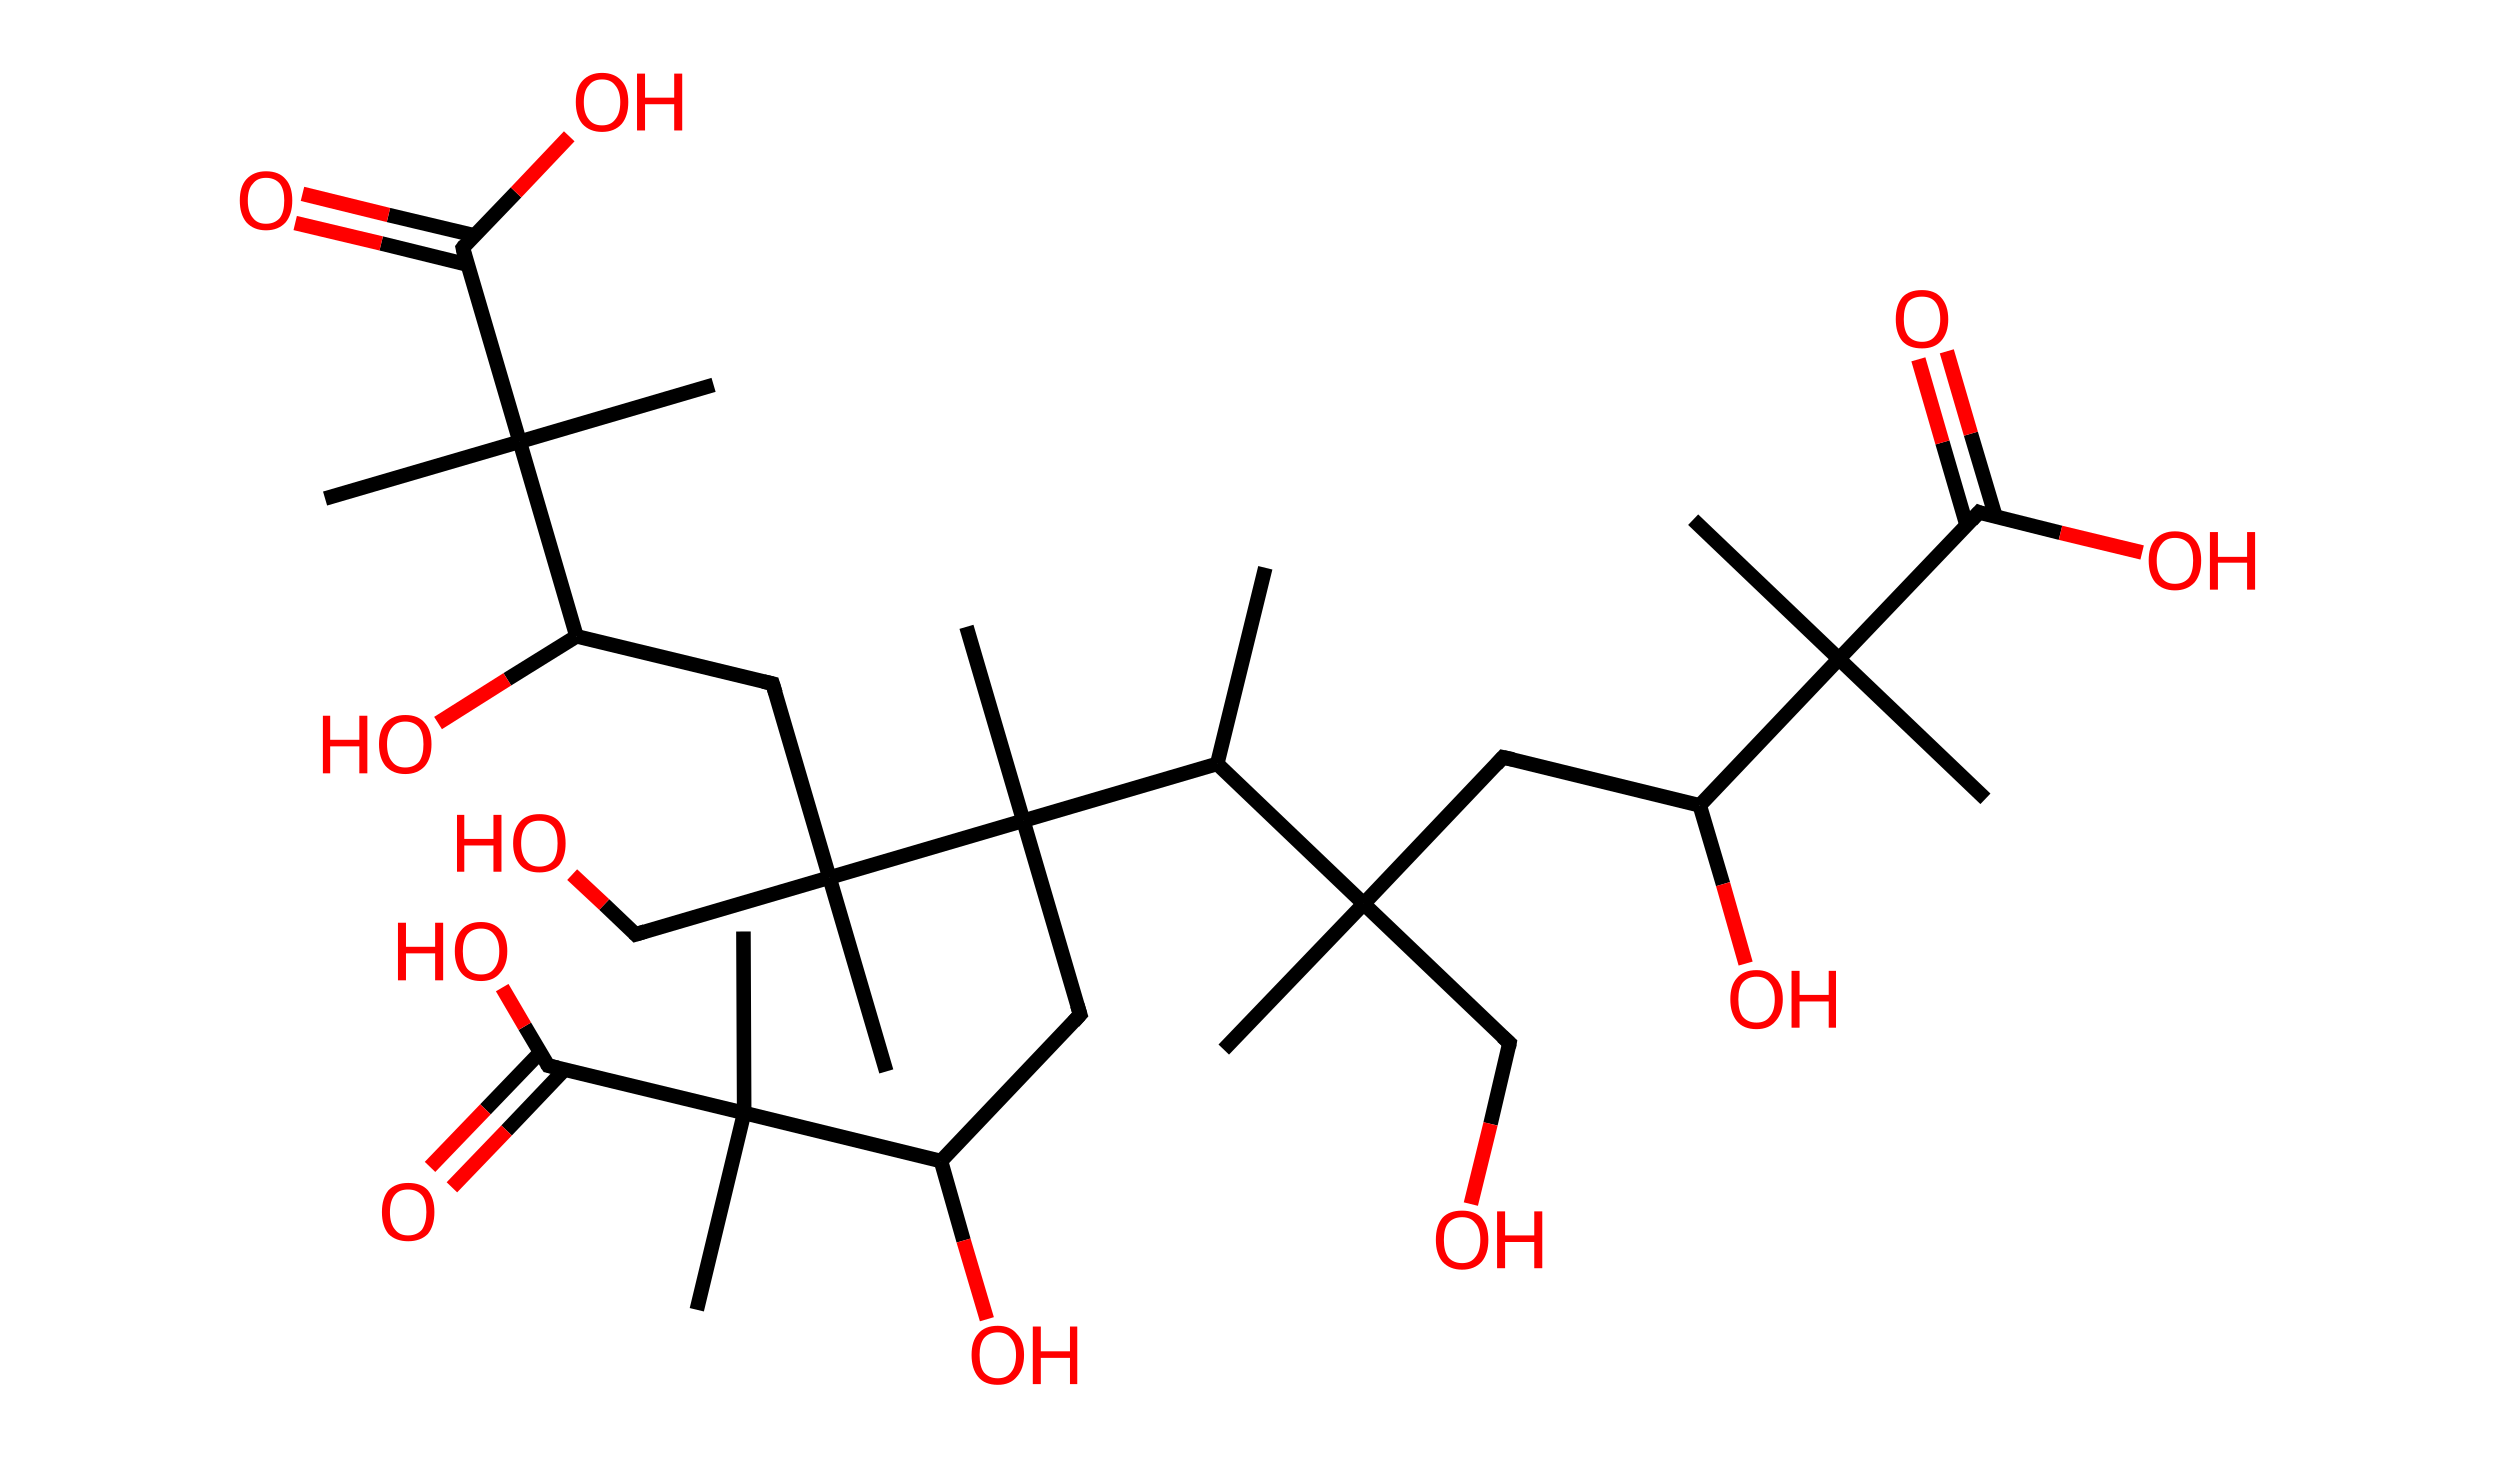 <?xml version='1.0' encoding='ASCII' standalone='yes'?>
<svg xmlns="http://www.w3.org/2000/svg" xmlns:rdkit="http://www.rdkit.org/xml" xmlns:xlink="http://www.w3.org/1999/xlink" version="1.1" baseProfile="full" xml:space="preserve" width="343px" height="200px" viewBox="0 0 343 200">
<!-- END OF HEADER -->
<rect style="opacity:1.0;fill:#FFFFFF;stroke:none" width="343.0" height="200.0" x="0.0" y="0.0"> </rect>
<path class="bond-0 atom-0 atom-1" d="M 173.6,77.9 L 167.0,104.8" style="fill:none;fill-rule:evenodd;stroke:#000000;stroke-width:2.0px;stroke-linecap:butt;stroke-linejoin:miter;stroke-opacity:1"/>
<path class="bond-1 atom-1 atom-2" d="M 167.0,104.8 L 187.1,124.0" style="fill:none;fill-rule:evenodd;stroke:#000000;stroke-width:2.0px;stroke-linecap:butt;stroke-linejoin:miter;stroke-opacity:1"/>
<path class="bond-2 atom-2 atom-3" d="M 187.1,124.0 L 167.9,144.0" style="fill:none;fill-rule:evenodd;stroke:#000000;stroke-width:2.0px;stroke-linecap:butt;stroke-linejoin:miter;stroke-opacity:1"/>
<path class="bond-3 atom-2 atom-4" d="M 187.1,124.0 L 207.1,143.1" style="fill:none;fill-rule:evenodd;stroke:#000000;stroke-width:2.0px;stroke-linecap:butt;stroke-linejoin:miter;stroke-opacity:1"/>
<path class="bond-4 atom-4 atom-5" d="M 207.1,143.1 L 204.5,154.2" style="fill:none;fill-rule:evenodd;stroke:#000000;stroke-width:2.0px;stroke-linecap:butt;stroke-linejoin:miter;stroke-opacity:1"/>
<path class="bond-4 atom-4 atom-5" d="M 204.5,154.2 L 201.8,165.2" style="fill:none;fill-rule:evenodd;stroke:#FF0000;stroke-width:2.0px;stroke-linecap:butt;stroke-linejoin:miter;stroke-opacity:1"/>
<path class="bond-5 atom-2 atom-6" d="M 187.1,124.0 L 206.2,103.9" style="fill:none;fill-rule:evenodd;stroke:#000000;stroke-width:2.0px;stroke-linecap:butt;stroke-linejoin:miter;stroke-opacity:1"/>
<path class="bond-6 atom-6 atom-7" d="M 206.2,103.9 L 233.2,110.5" style="fill:none;fill-rule:evenodd;stroke:#000000;stroke-width:2.0px;stroke-linecap:butt;stroke-linejoin:miter;stroke-opacity:1"/>
<path class="bond-7 atom-7 atom-8" d="M 233.2,110.5 L 236.4,121.3" style="fill:none;fill-rule:evenodd;stroke:#000000;stroke-width:2.0px;stroke-linecap:butt;stroke-linejoin:miter;stroke-opacity:1"/>
<path class="bond-7 atom-7 atom-8" d="M 236.4,121.3 L 239.5,132.2" style="fill:none;fill-rule:evenodd;stroke:#FF0000;stroke-width:2.0px;stroke-linecap:butt;stroke-linejoin:miter;stroke-opacity:1"/>
<path class="bond-8 atom-7 atom-9" d="M 233.2,110.5 L 252.3,90.4" style="fill:none;fill-rule:evenodd;stroke:#000000;stroke-width:2.0px;stroke-linecap:butt;stroke-linejoin:miter;stroke-opacity:1"/>
<path class="bond-9 atom-9 atom-10" d="M 252.3,90.4 L 232.3,71.3" style="fill:none;fill-rule:evenodd;stroke:#000000;stroke-width:2.0px;stroke-linecap:butt;stroke-linejoin:miter;stroke-opacity:1"/>
<path class="bond-10 atom-9 atom-11" d="M 252.3,90.4 L 272.4,109.6" style="fill:none;fill-rule:evenodd;stroke:#000000;stroke-width:2.0px;stroke-linecap:butt;stroke-linejoin:miter;stroke-opacity:1"/>
<path class="bond-11 atom-9 atom-12" d="M 252.3,90.4 L 271.5,70.3" style="fill:none;fill-rule:evenodd;stroke:#000000;stroke-width:2.0px;stroke-linecap:butt;stroke-linejoin:miter;stroke-opacity:1"/>
<path class="bond-12 atom-12 atom-13" d="M 273.8,70.9 L 270.4,59.5" style="fill:none;fill-rule:evenodd;stroke:#000000;stroke-width:2.0px;stroke-linecap:butt;stroke-linejoin:miter;stroke-opacity:1"/>
<path class="bond-12 atom-12 atom-13" d="M 270.4,59.5 L 267.1,48.2" style="fill:none;fill-rule:evenodd;stroke:#FF0000;stroke-width:2.0px;stroke-linecap:butt;stroke-linejoin:miter;stroke-opacity:1"/>
<path class="bond-12 atom-12 atom-13" d="M 269.8,72.0 L 266.5,60.7" style="fill:none;fill-rule:evenodd;stroke:#000000;stroke-width:2.0px;stroke-linecap:butt;stroke-linejoin:miter;stroke-opacity:1"/>
<path class="bond-12 atom-12 atom-13" d="M 266.5,60.7 L 263.2,49.3" style="fill:none;fill-rule:evenodd;stroke:#FF0000;stroke-width:2.0px;stroke-linecap:butt;stroke-linejoin:miter;stroke-opacity:1"/>
<path class="bond-13 atom-12 atom-14" d="M 271.5,70.3 L 282.7,73.1" style="fill:none;fill-rule:evenodd;stroke:#000000;stroke-width:2.0px;stroke-linecap:butt;stroke-linejoin:miter;stroke-opacity:1"/>
<path class="bond-13 atom-12 atom-14" d="M 282.7,73.1 L 293.9,75.8" style="fill:none;fill-rule:evenodd;stroke:#FF0000;stroke-width:2.0px;stroke-linecap:butt;stroke-linejoin:miter;stroke-opacity:1"/>
<path class="bond-14 atom-1 atom-15" d="M 167.0,104.8 L 140.4,112.6" style="fill:none;fill-rule:evenodd;stroke:#000000;stroke-width:2.0px;stroke-linecap:butt;stroke-linejoin:miter;stroke-opacity:1"/>
<path class="bond-15 atom-15 atom-16" d="M 140.4,112.6 L 132.6,86.0" style="fill:none;fill-rule:evenodd;stroke:#000000;stroke-width:2.0px;stroke-linecap:butt;stroke-linejoin:miter;stroke-opacity:1"/>
<path class="bond-16 atom-15 atom-17" d="M 140.4,112.6 L 148.2,139.2" style="fill:none;fill-rule:evenodd;stroke:#000000;stroke-width:2.0px;stroke-linecap:butt;stroke-linejoin:miter;stroke-opacity:1"/>
<path class="bond-17 atom-17 atom-18" d="M 148.2,139.2 L 129.1,159.3" style="fill:none;fill-rule:evenodd;stroke:#000000;stroke-width:2.0px;stroke-linecap:butt;stroke-linejoin:miter;stroke-opacity:1"/>
<path class="bond-18 atom-18 atom-19" d="M 129.1,159.3 L 132.2,170.2" style="fill:none;fill-rule:evenodd;stroke:#000000;stroke-width:2.0px;stroke-linecap:butt;stroke-linejoin:miter;stroke-opacity:1"/>
<path class="bond-18 atom-18 atom-19" d="M 132.2,170.2 L 135.4,181.0" style="fill:none;fill-rule:evenodd;stroke:#FF0000;stroke-width:2.0px;stroke-linecap:butt;stroke-linejoin:miter;stroke-opacity:1"/>
<path class="bond-19 atom-18 atom-20" d="M 129.1,159.3 L 102.1,152.7" style="fill:none;fill-rule:evenodd;stroke:#000000;stroke-width:2.0px;stroke-linecap:butt;stroke-linejoin:miter;stroke-opacity:1"/>
<path class="bond-20 atom-20 atom-21" d="M 102.1,152.7 L 95.6,179.7" style="fill:none;fill-rule:evenodd;stroke:#000000;stroke-width:2.0px;stroke-linecap:butt;stroke-linejoin:miter;stroke-opacity:1"/>
<path class="bond-21 atom-20 atom-22" d="M 102.1,152.7 L 102.0,127.8" style="fill:none;fill-rule:evenodd;stroke:#000000;stroke-width:2.0px;stroke-linecap:butt;stroke-linejoin:miter;stroke-opacity:1"/>
<path class="bond-22 atom-20 atom-23" d="M 102.1,152.7 L 75.2,146.2" style="fill:none;fill-rule:evenodd;stroke:#000000;stroke-width:2.0px;stroke-linecap:butt;stroke-linejoin:miter;stroke-opacity:1"/>
<path class="bond-23 atom-23 atom-24" d="M 74.1,144.4 L 66.6,152.2" style="fill:none;fill-rule:evenodd;stroke:#000000;stroke-width:2.0px;stroke-linecap:butt;stroke-linejoin:miter;stroke-opacity:1"/>
<path class="bond-23 atom-23 atom-24" d="M 66.6,152.2 L 59.0,160.1" style="fill:none;fill-rule:evenodd;stroke:#FF0000;stroke-width:2.0px;stroke-linecap:butt;stroke-linejoin:miter;stroke-opacity:1"/>
<path class="bond-23 atom-23 atom-24" d="M 77.5,146.7 L 69.5,155.1" style="fill:none;fill-rule:evenodd;stroke:#000000;stroke-width:2.0px;stroke-linecap:butt;stroke-linejoin:miter;stroke-opacity:1"/>
<path class="bond-23 atom-23 atom-24" d="M 69.5,155.1 L 62.0,162.9" style="fill:none;fill-rule:evenodd;stroke:#FF0000;stroke-width:2.0px;stroke-linecap:butt;stroke-linejoin:miter;stroke-opacity:1"/>
<path class="bond-24 atom-23 atom-25" d="M 75.2,146.2 L 72.0,140.8" style="fill:none;fill-rule:evenodd;stroke:#000000;stroke-width:2.0px;stroke-linecap:butt;stroke-linejoin:miter;stroke-opacity:1"/>
<path class="bond-24 atom-23 atom-25" d="M 72.0,140.8 L 68.9,135.5" style="fill:none;fill-rule:evenodd;stroke:#FF0000;stroke-width:2.0px;stroke-linecap:butt;stroke-linejoin:miter;stroke-opacity:1"/>
<path class="bond-25 atom-15 atom-26" d="M 140.4,112.6 L 113.8,120.4" style="fill:none;fill-rule:evenodd;stroke:#000000;stroke-width:2.0px;stroke-linecap:butt;stroke-linejoin:miter;stroke-opacity:1"/>
<path class="bond-26 atom-26 atom-27" d="M 113.8,120.4 L 121.6,147.0" style="fill:none;fill-rule:evenodd;stroke:#000000;stroke-width:2.0px;stroke-linecap:butt;stroke-linejoin:miter;stroke-opacity:1"/>
<path class="bond-27 atom-26 atom-28" d="M 113.8,120.4 L 87.2,128.2" style="fill:none;fill-rule:evenodd;stroke:#000000;stroke-width:2.0px;stroke-linecap:butt;stroke-linejoin:miter;stroke-opacity:1"/>
<path class="bond-28 atom-28 atom-29" d="M 87.2,128.2 L 82.9,124.1" style="fill:none;fill-rule:evenodd;stroke:#000000;stroke-width:2.0px;stroke-linecap:butt;stroke-linejoin:miter;stroke-opacity:1"/>
<path class="bond-28 atom-28 atom-29" d="M 82.9,124.1 L 78.5,120.0" style="fill:none;fill-rule:evenodd;stroke:#FF0000;stroke-width:2.0px;stroke-linecap:butt;stroke-linejoin:miter;stroke-opacity:1"/>
<path class="bond-29 atom-26 atom-30" d="M 113.8,120.4 L 106.0,93.8" style="fill:none;fill-rule:evenodd;stroke:#000000;stroke-width:2.0px;stroke-linecap:butt;stroke-linejoin:miter;stroke-opacity:1"/>
<path class="bond-30 atom-30 atom-31" d="M 106.0,93.8 L 79.1,87.3" style="fill:none;fill-rule:evenodd;stroke:#000000;stroke-width:2.0px;stroke-linecap:butt;stroke-linejoin:miter;stroke-opacity:1"/>
<path class="bond-31 atom-31 atom-32" d="M 79.1,87.3 L 69.6,93.2" style="fill:none;fill-rule:evenodd;stroke:#000000;stroke-width:2.0px;stroke-linecap:butt;stroke-linejoin:miter;stroke-opacity:1"/>
<path class="bond-31 atom-31 atom-32" d="M 69.6,93.2 L 60.1,99.2" style="fill:none;fill-rule:evenodd;stroke:#FF0000;stroke-width:2.0px;stroke-linecap:butt;stroke-linejoin:miter;stroke-opacity:1"/>
<path class="bond-32 atom-31 atom-33" d="M 79.1,87.3 L 71.3,60.6" style="fill:none;fill-rule:evenodd;stroke:#000000;stroke-width:2.0px;stroke-linecap:butt;stroke-linejoin:miter;stroke-opacity:1"/>
<path class="bond-33 atom-33 atom-34" d="M 71.3,60.6 L 97.9,52.8" style="fill:none;fill-rule:evenodd;stroke:#000000;stroke-width:2.0px;stroke-linecap:butt;stroke-linejoin:miter;stroke-opacity:1"/>
<path class="bond-34 atom-33 atom-35" d="M 71.3,60.6 L 44.6,68.4" style="fill:none;fill-rule:evenodd;stroke:#000000;stroke-width:2.0px;stroke-linecap:butt;stroke-linejoin:miter;stroke-opacity:1"/>
<path class="bond-35 atom-33 atom-36" d="M 71.3,60.6 L 63.5,34.0" style="fill:none;fill-rule:evenodd;stroke:#000000;stroke-width:2.0px;stroke-linecap:butt;stroke-linejoin:miter;stroke-opacity:1"/>
<path class="bond-36 atom-36 atom-37" d="M 65.1,32.3 L 53.3,29.5" style="fill:none;fill-rule:evenodd;stroke:#000000;stroke-width:2.0px;stroke-linecap:butt;stroke-linejoin:miter;stroke-opacity:1"/>
<path class="bond-36 atom-36 atom-37" d="M 53.3,29.5 L 41.5,26.6" style="fill:none;fill-rule:evenodd;stroke:#FF0000;stroke-width:2.0px;stroke-linecap:butt;stroke-linejoin:miter;stroke-opacity:1"/>
<path class="bond-36 atom-36 atom-37" d="M 64.1,36.3 L 52.3,33.4" style="fill:none;fill-rule:evenodd;stroke:#000000;stroke-width:2.0px;stroke-linecap:butt;stroke-linejoin:miter;stroke-opacity:1"/>
<path class="bond-36 atom-36 atom-37" d="M 52.3,33.4 L 40.5,30.6" style="fill:none;fill-rule:evenodd;stroke:#FF0000;stroke-width:2.0px;stroke-linecap:butt;stroke-linejoin:miter;stroke-opacity:1"/>
<path class="bond-37 atom-36 atom-38" d="M 63.5,34.0 L 70.8,26.4" style="fill:none;fill-rule:evenodd;stroke:#000000;stroke-width:2.0px;stroke-linecap:butt;stroke-linejoin:miter;stroke-opacity:1"/>
<path class="bond-37 atom-36 atom-38" d="M 70.8,26.4 L 78.1,18.7" style="fill:none;fill-rule:evenodd;stroke:#FF0000;stroke-width:2.0px;stroke-linecap:butt;stroke-linejoin:miter;stroke-opacity:1"/>
<path d="M 206.1,142.2 L 207.1,143.1 L 207.0,143.7" style="fill:none;stroke:#000000;stroke-width:2.0px;stroke-linecap:butt;stroke-linejoin:miter;stroke-opacity:1;"/>
<path d="M 205.3,104.9 L 206.2,103.9 L 207.6,104.2" style="fill:none;stroke:#000000;stroke-width:2.0px;stroke-linecap:butt;stroke-linejoin:miter;stroke-opacity:1;"/>
<path d="M 270.5,71.4 L 271.5,70.3 L 272.0,70.5" style="fill:none;stroke:#000000;stroke-width:2.0px;stroke-linecap:butt;stroke-linejoin:miter;stroke-opacity:1;"/>
<path d="M 147.8,137.9 L 148.2,139.2 L 147.3,140.2" style="fill:none;stroke:#000000;stroke-width:2.0px;stroke-linecap:butt;stroke-linejoin:miter;stroke-opacity:1;"/>
<path d="M 76.5,146.5 L 75.2,146.2 L 75.0,145.9" style="fill:none;stroke:#000000;stroke-width:2.0px;stroke-linecap:butt;stroke-linejoin:miter;stroke-opacity:1;"/>
<path d="M 88.5,127.8 L 87.2,128.2 L 87.0,128.0" style="fill:none;stroke:#000000;stroke-width:2.0px;stroke-linecap:butt;stroke-linejoin:miter;stroke-opacity:1;"/>
<path d="M 106.4,95.1 L 106.0,93.8 L 104.7,93.5" style="fill:none;stroke:#000000;stroke-width:2.0px;stroke-linecap:butt;stroke-linejoin:miter;stroke-opacity:1;"/>
<path d="M 63.8,35.4 L 63.5,34.0 L 63.8,33.6" style="fill:none;stroke:#000000;stroke-width:2.0px;stroke-linecap:butt;stroke-linejoin:miter;stroke-opacity:1;"/>
<path class="atom-5" d="M 197.0 170.1 Q 197.0 168.2, 197.9 167.1 Q 198.8 166.1, 200.6 166.1 Q 202.3 166.1, 203.3 167.1 Q 204.2 168.2, 204.2 170.1 Q 204.2 172.0, 203.3 173.1 Q 202.3 174.2, 200.6 174.2 Q 198.9 174.2, 197.9 173.1 Q 197.0 172.0, 197.0 170.1 M 200.6 173.3 Q 201.8 173.3, 202.4 172.5 Q 203.1 171.7, 203.1 170.1 Q 203.1 168.5, 202.4 167.8 Q 201.8 167.0, 200.6 167.0 Q 199.4 167.0, 198.7 167.8 Q 198.1 168.5, 198.1 170.1 Q 198.1 171.7, 198.7 172.5 Q 199.4 173.3, 200.6 173.3 " fill="#FF0000"/>
<path class="atom-5" d="M 205.4 166.2 L 206.5 166.2 L 206.5 169.5 L 210.5 169.5 L 210.5 166.2 L 211.6 166.2 L 211.6 174.0 L 210.5 174.0 L 210.5 170.4 L 206.5 170.4 L 206.5 174.0 L 205.4 174.0 L 205.4 166.2 " fill="#FF0000"/>
<path class="atom-8" d="M 237.4 137.1 Q 237.4 135.2, 238.3 134.2 Q 239.2 133.1, 241.0 133.1 Q 242.7 133.1, 243.6 134.2 Q 244.6 135.2, 244.6 137.1 Q 244.6 139.0, 243.6 140.1 Q 242.7 141.2, 241.0 141.2 Q 239.2 141.2, 238.3 140.1 Q 237.4 139.0, 237.4 137.1 M 241.0 140.3 Q 242.2 140.3, 242.8 139.5 Q 243.5 138.7, 243.5 137.1 Q 243.5 135.6, 242.8 134.8 Q 242.2 134.0, 241.0 134.0 Q 239.8 134.0, 239.1 134.8 Q 238.5 135.5, 238.5 137.1 Q 238.5 138.7, 239.1 139.5 Q 239.8 140.3, 241.0 140.3 " fill="#FF0000"/>
<path class="atom-8" d="M 245.8 133.2 L 246.9 133.2 L 246.9 136.5 L 250.9 136.5 L 250.9 133.2 L 251.9 133.2 L 251.9 141.0 L 250.9 141.0 L 250.9 137.4 L 246.9 137.4 L 246.9 141.0 L 245.8 141.0 L 245.8 133.2 " fill="#FF0000"/>
<path class="atom-13" d="M 260.1 43.8 Q 260.1 41.9, 261.0 40.8 Q 261.9 39.8, 263.7 39.8 Q 265.4 39.8, 266.3 40.8 Q 267.3 41.9, 267.3 43.8 Q 267.3 45.7, 266.3 46.8 Q 265.4 47.8, 263.7 47.8 Q 261.9 47.8, 261.0 46.8 Q 260.1 45.7, 260.1 43.8 M 263.7 46.9 Q 264.9 46.9, 265.5 46.1 Q 266.2 45.3, 266.2 43.8 Q 266.2 42.2, 265.5 41.4 Q 264.9 40.7, 263.7 40.7 Q 262.5 40.7, 261.8 41.4 Q 261.2 42.2, 261.2 43.8 Q 261.2 45.3, 261.8 46.1 Q 262.5 46.9, 263.7 46.9 " fill="#FF0000"/>
<path class="atom-14" d="M 294.8 76.9 Q 294.8 75.0, 295.7 74.0 Q 296.7 72.9, 298.4 72.9 Q 300.2 72.9, 301.1 74.0 Q 302.0 75.0, 302.0 76.9 Q 302.0 78.8, 301.1 79.9 Q 300.1 81.0, 298.4 81.0 Q 296.7 81.0, 295.7 79.9 Q 294.8 78.8, 294.8 76.9 M 298.4 80.1 Q 299.6 80.1, 300.3 79.3 Q 300.9 78.5, 300.9 76.9 Q 300.9 75.4, 300.3 74.6 Q 299.6 73.8, 298.4 73.8 Q 297.2 73.8, 296.6 74.6 Q 295.9 75.4, 295.9 76.9 Q 295.9 78.5, 296.6 79.3 Q 297.2 80.1, 298.4 80.1 " fill="#FF0000"/>
<path class="atom-14" d="M 303.2 73.0 L 304.3 73.0 L 304.3 76.4 L 308.3 76.4 L 308.3 73.0 L 309.4 73.0 L 309.4 80.9 L 308.3 80.9 L 308.3 77.2 L 304.3 77.2 L 304.3 80.9 L 303.2 80.9 L 303.2 73.0 " fill="#FF0000"/>
<path class="atom-19" d="M 133.3 185.9 Q 133.3 184.0, 134.2 183.0 Q 135.1 181.9, 136.9 181.9 Q 138.6 181.9, 139.5 183.0 Q 140.5 184.0, 140.5 185.9 Q 140.5 187.8, 139.5 188.9 Q 138.6 190.0, 136.9 190.0 Q 135.1 190.0, 134.2 188.9 Q 133.3 187.8, 133.3 185.9 M 136.9 189.1 Q 138.1 189.1, 138.7 188.3 Q 139.4 187.5, 139.4 185.9 Q 139.4 184.4, 138.7 183.6 Q 138.1 182.8, 136.9 182.8 Q 135.7 182.8, 135.0 183.6 Q 134.4 184.4, 134.4 185.9 Q 134.4 187.5, 135.0 188.3 Q 135.7 189.1, 136.9 189.1 " fill="#FF0000"/>
<path class="atom-19" d="M 141.7 182.0 L 142.8 182.0 L 142.8 185.4 L 146.8 185.4 L 146.8 182.0 L 147.8 182.0 L 147.8 189.9 L 146.8 189.9 L 146.8 186.3 L 142.8 186.3 L 142.8 189.9 L 141.7 189.9 L 141.7 182.0 " fill="#FF0000"/>
<path class="atom-24" d="M 52.4 166.3 Q 52.4 164.4, 53.3 163.3 Q 54.3 162.3, 56.0 162.3 Q 57.8 162.3, 58.7 163.3 Q 59.6 164.4, 59.6 166.3 Q 59.6 168.2, 58.7 169.3 Q 57.7 170.3, 56.0 170.3 Q 54.3 170.3, 53.3 169.3 Q 52.4 168.2, 52.4 166.3 M 56.0 169.5 Q 57.2 169.5, 57.9 168.7 Q 58.5 167.8, 58.5 166.3 Q 58.5 164.7, 57.9 164.0 Q 57.2 163.2, 56.0 163.2 Q 54.8 163.2, 54.2 163.9 Q 53.5 164.7, 53.5 166.3 Q 53.5 167.9, 54.2 168.7 Q 54.8 169.5, 56.0 169.5 " fill="#FF0000"/>
<path class="atom-25" d="M 54.6 126.6 L 55.7 126.6 L 55.7 129.9 L 59.7 129.9 L 59.7 126.6 L 60.8 126.6 L 60.8 134.5 L 59.7 134.5 L 59.7 130.8 L 55.7 130.8 L 55.7 134.5 L 54.6 134.5 L 54.6 126.6 " fill="#FF0000"/>
<path class="atom-25" d="M 62.4 130.5 Q 62.4 128.6, 63.3 127.6 Q 64.2 126.5, 66.0 126.5 Q 67.7 126.5, 68.7 127.6 Q 69.6 128.6, 69.6 130.5 Q 69.6 132.4, 68.6 133.5 Q 67.7 134.6, 66.0 134.6 Q 64.2 134.6, 63.3 133.5 Q 62.4 132.4, 62.4 130.5 M 66.0 133.7 Q 67.2 133.7, 67.8 132.9 Q 68.5 132.1, 68.5 130.5 Q 68.5 129.0, 67.8 128.2 Q 67.2 127.4, 66.0 127.4 Q 64.8 127.4, 64.1 128.2 Q 63.5 129.0, 63.5 130.5 Q 63.5 132.1, 64.1 132.9 Q 64.8 133.7, 66.0 133.7 " fill="#FF0000"/>
<path class="atom-29" d="M 62.7 111.8 L 63.7 111.8 L 63.7 115.1 L 67.7 115.1 L 67.7 111.8 L 68.8 111.8 L 68.8 119.6 L 67.7 119.6 L 67.7 116.0 L 63.7 116.0 L 63.7 119.6 L 62.7 119.6 L 62.7 111.8 " fill="#FF0000"/>
<path class="atom-29" d="M 70.4 115.7 Q 70.4 113.8, 71.4 112.7 Q 72.3 111.7, 74.0 111.7 Q 75.8 111.7, 76.7 112.7 Q 77.6 113.8, 77.6 115.7 Q 77.6 117.6, 76.7 118.7 Q 75.7 119.7, 74.0 119.7 Q 72.3 119.7, 71.4 118.7 Q 70.4 117.6, 70.4 115.7 M 74.0 118.9 Q 75.2 118.9, 75.9 118.1 Q 76.5 117.3, 76.5 115.7 Q 76.5 114.1, 75.9 113.4 Q 75.2 112.6, 74.0 112.6 Q 72.8 112.6, 72.2 113.3 Q 71.5 114.1, 71.5 115.7 Q 71.5 117.3, 72.2 118.1 Q 72.8 118.9, 74.0 118.9 " fill="#FF0000"/>
<path class="atom-32" d="M 44.3 98.2 L 45.3 98.2 L 45.3 101.5 L 49.3 101.5 L 49.3 98.2 L 50.4 98.2 L 50.4 106.1 L 49.3 106.1 L 49.3 102.4 L 45.3 102.4 L 45.3 106.1 L 44.3 106.1 L 44.3 98.2 " fill="#FF0000"/>
<path class="atom-32" d="M 52.0 102.1 Q 52.0 100.2, 52.9 99.2 Q 53.9 98.1, 55.6 98.1 Q 57.4 98.1, 58.3 99.2 Q 59.2 100.2, 59.2 102.1 Q 59.2 104.0, 58.3 105.1 Q 57.3 106.2, 55.6 106.2 Q 53.9 106.2, 52.9 105.1 Q 52.0 104.0, 52.0 102.1 M 55.6 105.3 Q 56.8 105.3, 57.5 104.5 Q 58.1 103.7, 58.1 102.1 Q 58.1 100.6, 57.5 99.8 Q 56.8 99.0, 55.6 99.0 Q 54.4 99.0, 53.8 99.8 Q 53.1 100.6, 53.1 102.1 Q 53.1 103.7, 53.8 104.5 Q 54.4 105.3, 55.6 105.3 " fill="#FF0000"/>
<path class="atom-37" d="M 32.9 27.5 Q 32.9 25.6, 33.8 24.6 Q 34.8 23.5, 36.5 23.5 Q 38.3 23.5, 39.2 24.6 Q 40.1 25.6, 40.1 27.5 Q 40.1 29.4, 39.2 30.5 Q 38.2 31.6, 36.5 31.6 Q 34.8 31.6, 33.8 30.5 Q 32.9 29.4, 32.9 27.5 M 36.5 30.7 Q 37.7 30.7, 38.4 29.9 Q 39.0 29.1, 39.0 27.5 Q 39.0 26.0, 38.4 25.2 Q 37.7 24.4, 36.5 24.4 Q 35.3 24.4, 34.7 25.2 Q 34.0 25.9, 34.0 27.5 Q 34.0 29.1, 34.7 29.9 Q 35.3 30.7, 36.5 30.7 " fill="#FF0000"/>
<path class="atom-38" d="M 79.0 14.0 Q 79.0 12.1, 79.9 11.1 Q 80.9 10.0, 82.6 10.0 Q 84.3 10.0, 85.3 11.1 Q 86.2 12.1, 86.2 14.0 Q 86.2 15.9, 85.3 17.0 Q 84.3 18.1, 82.6 18.1 Q 80.9 18.1, 79.9 17.0 Q 79.0 15.9, 79.0 14.0 M 82.6 17.2 Q 83.8 17.2, 84.4 16.4 Q 85.1 15.6, 85.1 14.0 Q 85.1 12.5, 84.4 11.7 Q 83.8 10.9, 82.6 10.9 Q 81.4 10.9, 80.8 11.7 Q 80.1 12.4, 80.1 14.0 Q 80.1 15.6, 80.8 16.4 Q 81.4 17.2, 82.6 17.2 " fill="#FF0000"/>
<path class="atom-38" d="M 87.4 10.1 L 88.5 10.1 L 88.5 13.4 L 92.5 13.4 L 92.5 10.1 L 93.6 10.1 L 93.6 17.9 L 92.5 17.9 L 92.5 14.3 L 88.5 14.3 L 88.5 17.9 L 87.4 17.9 L 87.4 10.1 " fill="#FF0000"/>
</svg>
